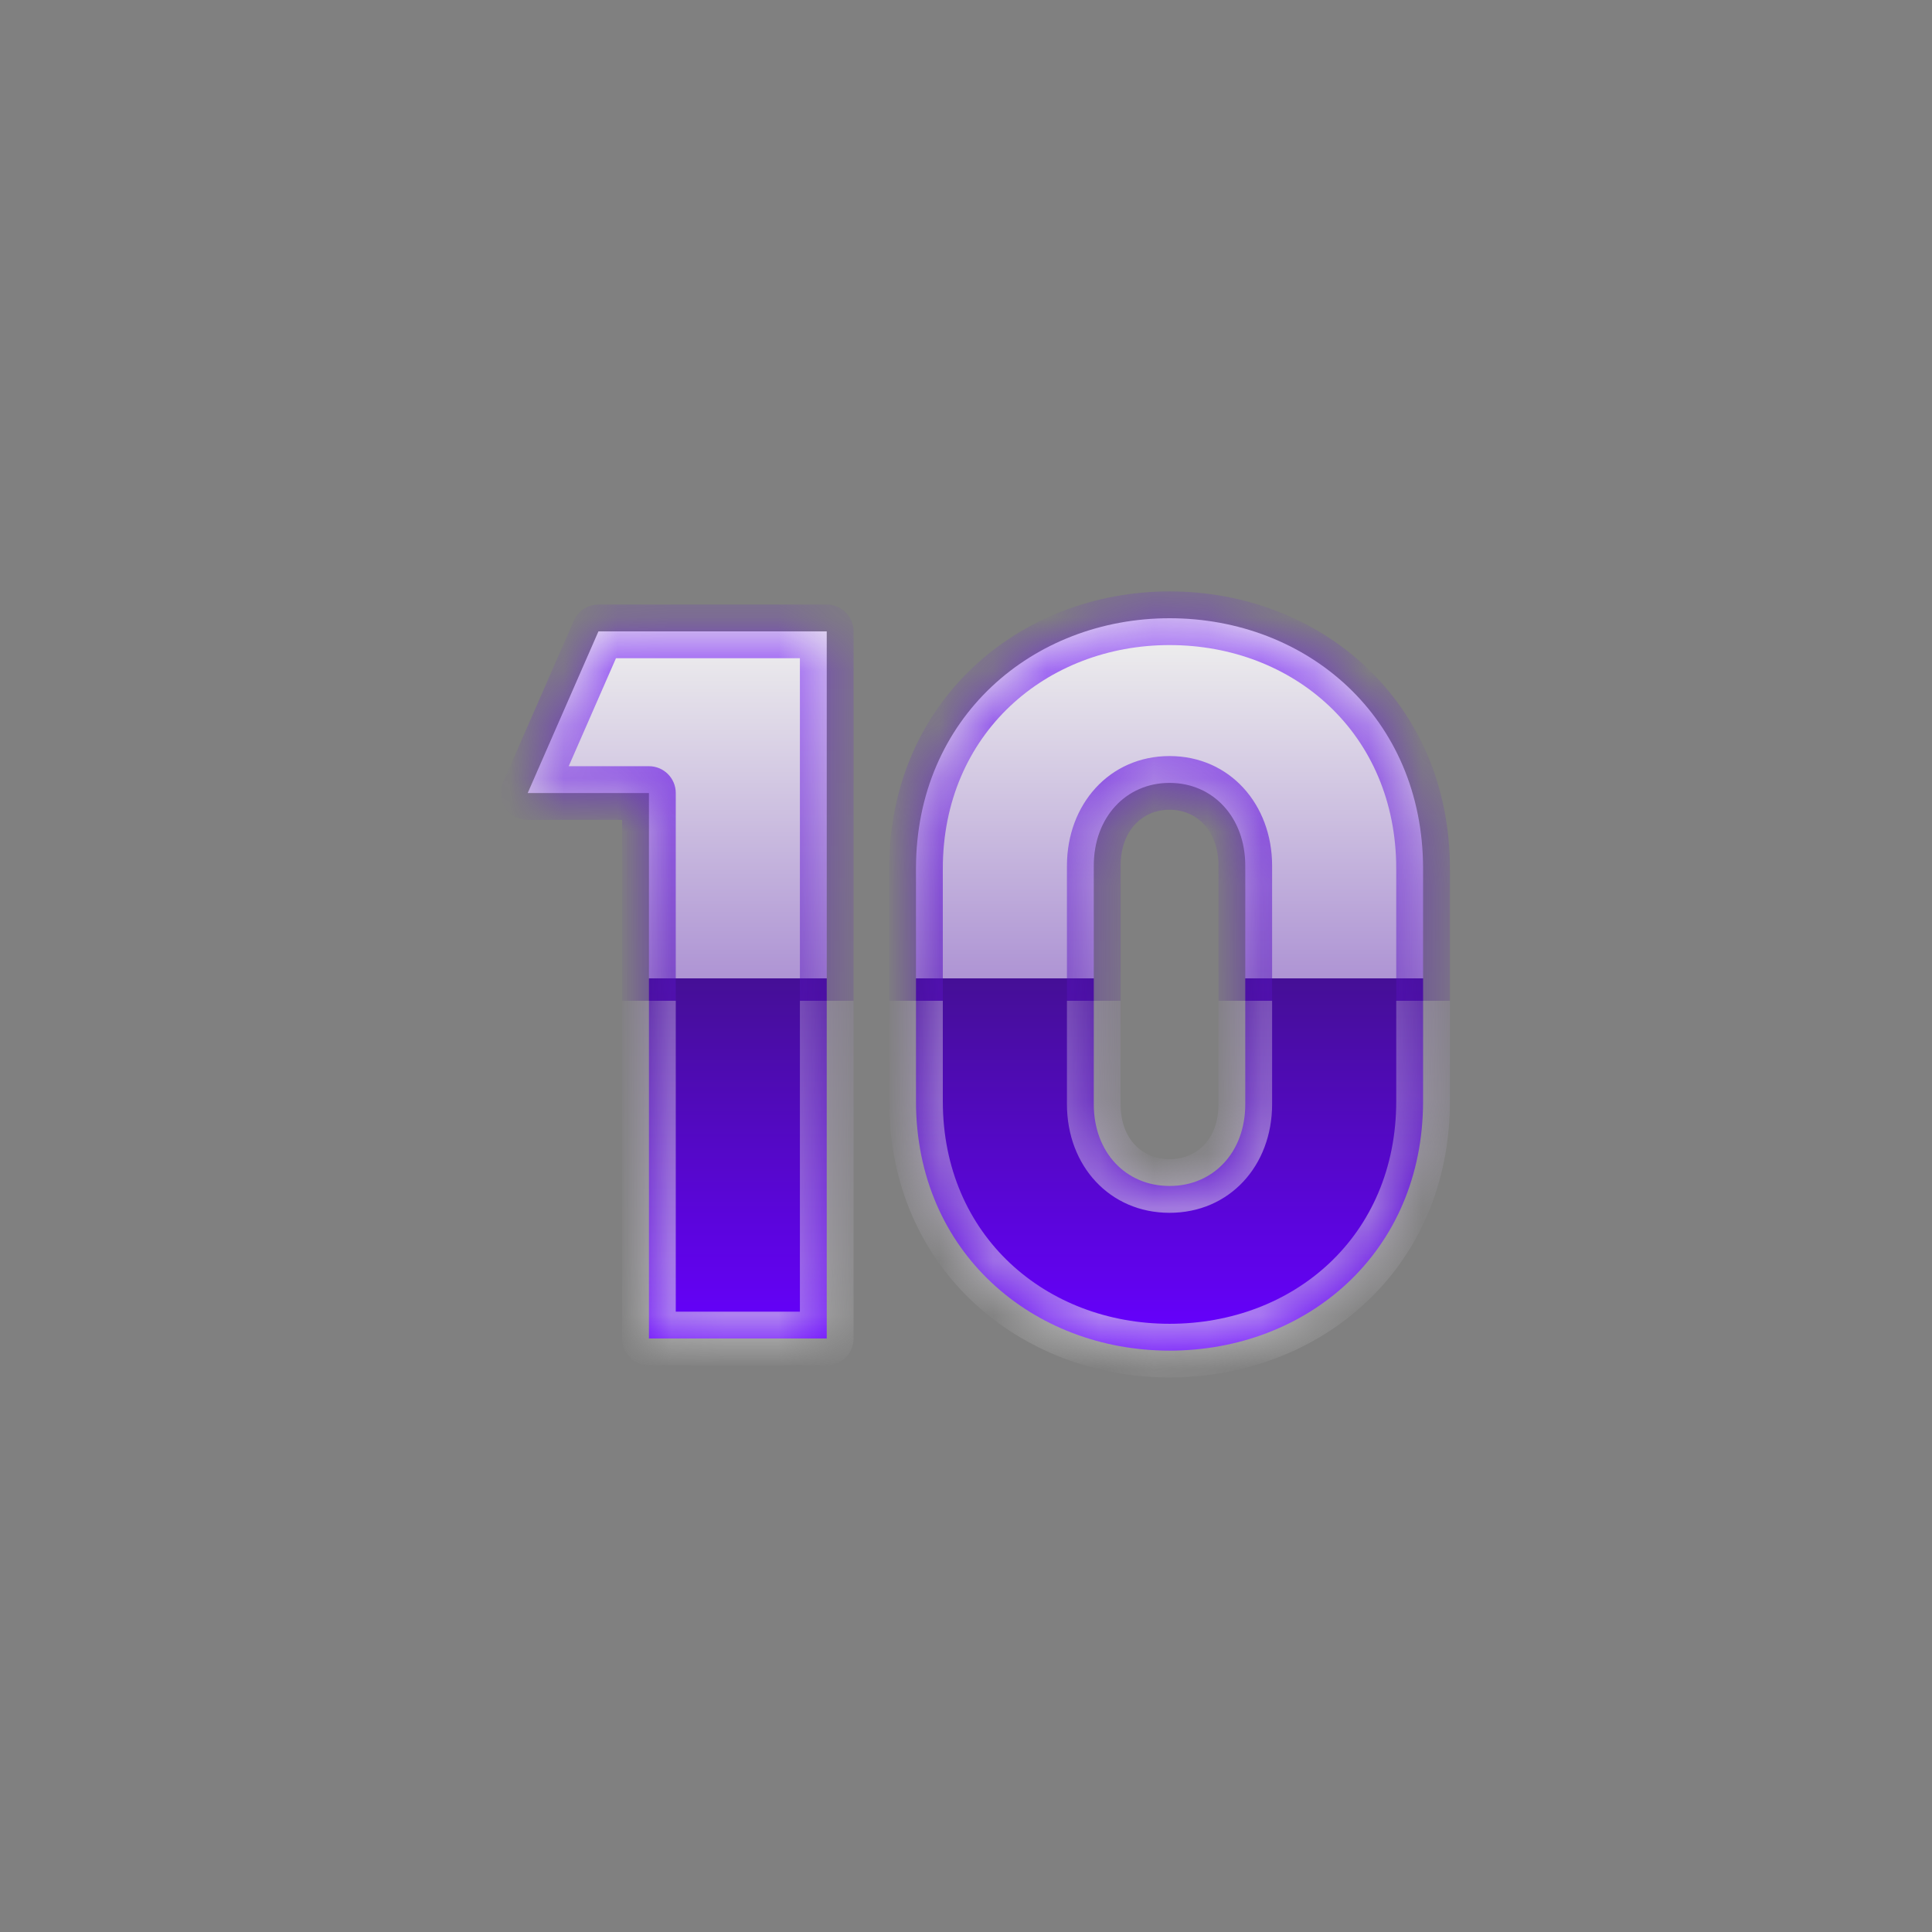 <svg width="36" height="36" viewBox="0 0 36 36" fill="none" xmlns="http://www.w3.org/2000/svg">
<rect x="0" y="0" width="36" height="36" fill="#808080" stroke="none"/>
<mask id="path-1-inside-1_1797_782" fill="white">
<path d="M15.405 24.941H12.092V14.777H9.833L11.151 11.765H15.405V24.941ZM21.793 25.167C19.252 25.167 17.068 23.341 17.068 20.518V16.188C17.068 13.365 19.252 11.52 21.793 11.52C24.353 11.52 26.517 13.365 26.517 16.188V20.518C26.517 23.341 24.353 25.167 21.793 25.167ZM21.793 22.099C22.602 22.099 23.204 21.478 23.204 20.574V16.132C23.204 15.228 22.602 14.588 21.793 14.588C20.983 14.588 20.381 15.228 20.381 16.132V20.574C20.381 21.478 20.983 22.099 21.793 22.099Z"/>
</mask>
<path d="M15.405 24.941H12.092V14.777H9.833L11.151 11.765H15.405V24.941ZM21.793 25.167C19.252 25.167 17.068 23.341 17.068 20.518V16.188C17.068 13.365 19.252 11.52 21.793 11.52C24.353 11.52 26.517 13.365 26.517 16.188V20.518C26.517 23.341 24.353 25.167 21.793 25.167ZM21.793 22.099C22.602 22.099 23.204 21.478 23.204 20.574V16.132C23.204 15.228 22.602 14.588 21.793 14.588C20.983 14.588 20.381 15.228 20.381 16.132V20.574C20.381 21.478 20.983 22.099 21.793 22.099Z" fill="url(#paint0_linear_1797_782)"/>
<path d="M15.405 24.941V25.441C15.681 25.441 15.905 25.217 15.905 24.941H15.405ZM12.092 24.941H11.592C11.592 25.217 11.816 25.441 12.092 25.441V24.941ZM12.092 14.777H12.592C12.592 14.5 12.368 14.277 12.092 14.277V14.777ZM9.833 14.777L9.375 14.576C9.307 14.731 9.322 14.909 9.415 15.05C9.507 15.191 9.664 15.277 9.833 15.277V14.777ZM11.151 11.765V11.265C10.952 11.265 10.772 11.382 10.693 11.564L11.151 11.765ZM15.405 11.765H15.905C15.905 11.489 15.681 11.265 15.405 11.265V11.765ZM15.405 24.441H12.092V25.441H15.405V24.441ZM12.592 24.941V14.777H11.592V24.941H12.592ZM12.092 14.277H9.833V15.277H12.092V14.277ZM10.291 14.977L11.609 11.965L10.693 11.564L9.375 14.576L10.291 14.977ZM11.151 12.265H15.405V11.265H11.151V12.265ZM14.905 11.765V24.941H15.905V11.765H14.905ZM21.793 24.667C19.497 24.667 17.568 23.035 17.568 20.518H16.568C16.568 23.647 19.006 25.667 21.793 25.667V24.667ZM17.568 20.518V16.188H16.568V20.518H17.568ZM17.568 16.188C17.568 13.668 19.5 12.02 21.793 12.02V11.02C19.003 11.02 16.568 13.061 16.568 16.188H17.568ZM21.793 12.02C24.103 12.02 26.017 13.667 26.017 16.188H27.017C27.017 13.062 24.602 11.02 21.793 11.02V12.02ZM26.017 16.188V20.518H27.017V16.188H26.017ZM26.017 20.518C26.017 23.036 24.106 24.667 21.793 24.667V25.667C24.599 25.667 27.017 23.646 27.017 20.518H26.017ZM21.793 22.599C22.908 22.599 23.704 21.724 23.704 20.574H22.704C22.704 21.232 22.297 21.599 21.793 21.599V22.599ZM23.704 20.574V16.132H22.704V20.574H23.704ZM23.704 16.132C23.704 14.991 22.916 14.088 21.793 14.088V15.088C22.289 15.088 22.704 15.466 22.704 16.132H23.704ZM21.793 14.088C20.67 14.088 19.881 14.991 19.881 16.132H20.881C20.881 15.466 21.297 15.088 21.793 15.088V14.088ZM19.881 16.132V20.574H20.881V16.132H19.881ZM19.881 20.574C19.881 21.724 20.678 22.599 21.793 22.599V21.599C21.289 21.599 20.881 21.232 20.881 20.574H19.881Z" fill="url(#paint1_linear_1797_782)" fill-opacity="0.6" mask="url(#path-1-inside-1_1797_782)"/>
<defs>
<linearGradient id="paint0_linear_1797_782" x1="18.588" y1="11.941" x2="18.588" y2="24.941" gradientUnits="userSpaceOnUse">
<stop stop-color="#EDEDED"/>
<stop offset="0.484" stop-color="#AE94D4"/>
<stop offset="0.484" stop-color="#450F96"/>
<stop offset="1" stop-color="#6600FE"/>
</linearGradient>
<linearGradient id="paint1_linear_1797_782" x1="18.588" y1="11.941" x2="18.588" y2="24.941" gradientUnits="userSpaceOnUse">
<stop stop-color="#6600FE"/>
<stop offset="0.516" stop-color="#5613BA"/>
<stop offset="0.516" stop-color="#AE94D4"/>
<stop offset="1" stop-color="#EDEDED"/>
</linearGradient>
</defs>
</svg>
